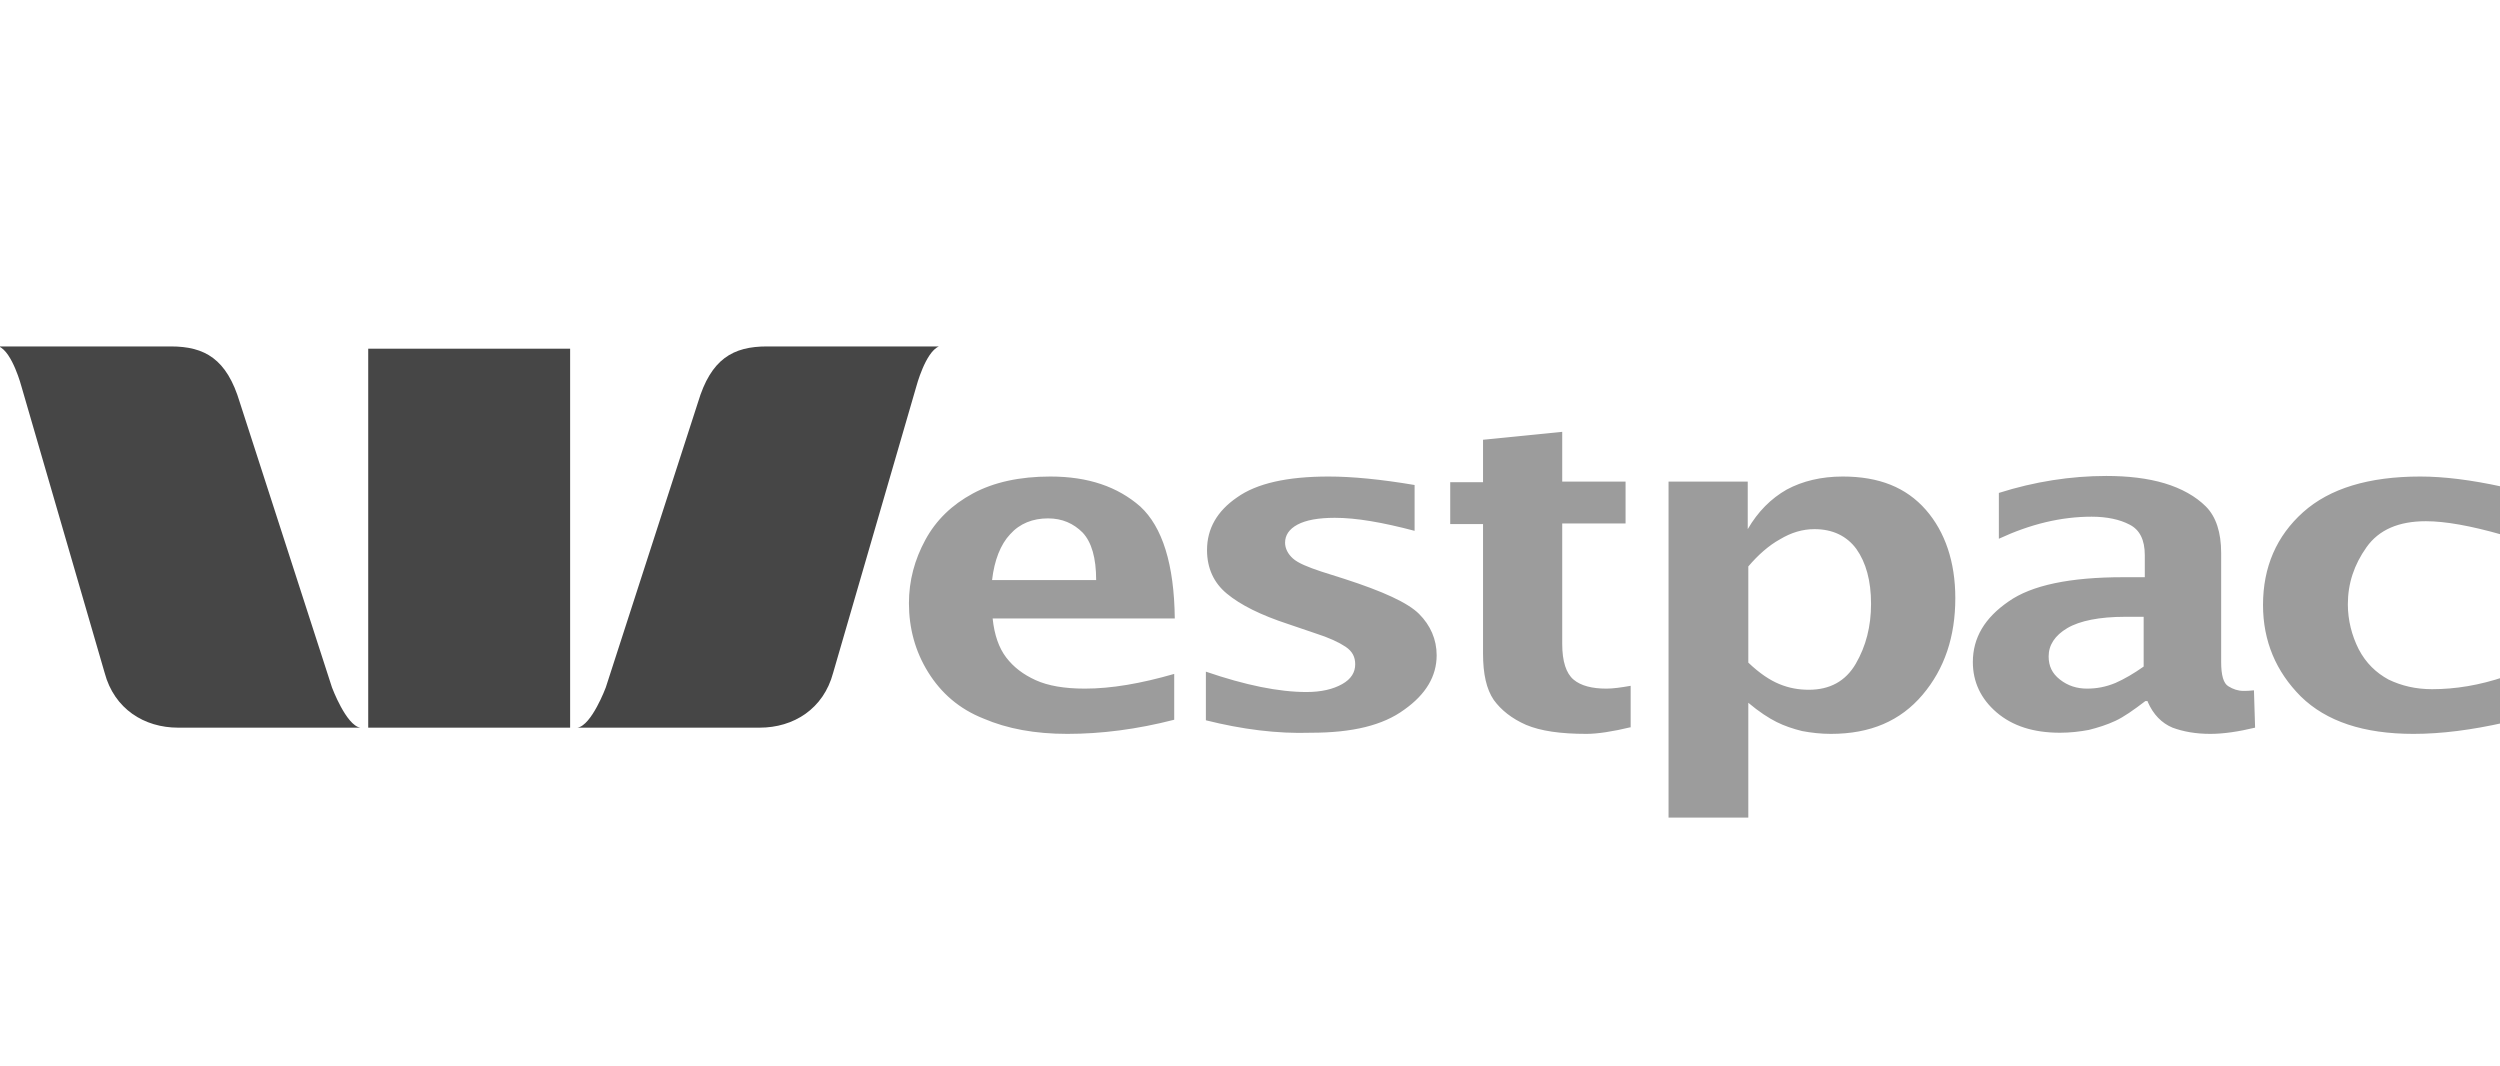<svg width="136" height="58" viewBox="0 0 136 58" fill="none" xmlns="http://www.w3.org/2000/svg">
<g clip-path="url(#clip0)">
<path d="M32.954 37.4L37.969 21.892C38.677 19.523 39.877 18.846 41.723 18.846H51.077C50.339 19.154 49.846 21.031 49.846 21.031L45.323 36.6C44.8 38.569 43.169 39.585 41.323 39.585H31.415C32.185 39.462 32.954 37.4 32.954 37.4ZM18.061 37.4L13.046 21.892C12.338 19.523 11.139 18.846 9.292 18.846H-0.062C0.677 19.154 1.169 21.031 1.169 21.031L5.692 36.6C6.215 38.569 7.846 39.585 9.692 39.585H19.6C18.831 39.462 18.061 37.4 18.061 37.4Z" fill="#464646"/>
<path d="M31.015 18.969H20.031V39.585H31.015V18.969Z" fill="#464646"/>
<path d="M136.246 39.308C134.462 39.708 132.831 39.923 131.292 39.923C128.585 39.923 126.554 39.246 125.169 37.892C123.815 36.538 123.108 34.877 123.108 32.908C123.108 30.846 123.846 29.154 125.292 27.861C126.738 26.569 128.862 25.923 131.662 25.923C132.954 25.923 134.431 26.108 136.123 26.477V29.092C134.4 28.6 133.015 28.354 131.969 28.354C130.492 28.354 129.415 28.815 128.738 29.769C128.062 30.723 127.723 31.738 127.723 32.877C127.723 33.738 127.938 34.569 128.308 35.308C128.708 36.077 129.262 36.6 129.938 36.969C130.646 37.308 131.415 37.492 132.308 37.492C133.569 37.492 134.892 37.277 136.246 36.815V39.308ZM115.077 37.154C114.554 37.369 114.062 37.461 113.538 37.461C112.985 37.461 112.492 37.308 112.062 36.969C111.631 36.631 111.446 36.231 111.446 35.708C111.446 35.092 111.785 34.569 112.462 34.169C113.138 33.769 114.215 33.554 115.6 33.554H116.615V36.261C116.092 36.631 115.569 36.938 115.077 37.154ZM116.831 38.169C117.138 38.877 117.6 39.338 118.185 39.584C118.769 39.8 119.446 39.923 120.246 39.923C120.954 39.923 121.785 39.8 122.677 39.584L122.615 37.554C122.369 37.584 122.185 37.584 122.031 37.584C121.754 37.584 121.477 37.492 121.231 37.338C120.954 37.184 120.831 36.723 120.831 36.015V30.077C120.831 28.969 120.554 28.108 120 27.554C119.446 27 118.677 26.569 117.754 26.292C116.831 26.015 115.754 25.892 114.585 25.892C112.646 25.892 110.677 26.2 108.738 26.815V29.308C110.462 28.508 112.123 28.108 113.785 28.108C114.615 28.108 115.323 28.261 115.846 28.538C116.4 28.815 116.677 29.369 116.677 30.2V31.4H115.508C112.615 31.4 110.523 31.831 109.262 32.723C107.969 33.615 107.323 34.692 107.323 36.015C107.323 37.092 107.754 38.015 108.615 38.754C109.477 39.492 110.615 39.861 112.062 39.861C112.615 39.861 113.138 39.8 113.631 39.708C114.123 39.584 114.615 39.431 115.077 39.215C115.538 39 116.062 38.631 116.708 38.138H116.831V38.169ZM95.108 30.815C95.631 30.2 96.215 29.677 96.831 29.338C97.446 28.969 98.061 28.785 98.708 28.785C99.692 28.785 100.462 29.154 100.985 29.861C101.508 30.6 101.785 31.584 101.785 32.846C101.785 34.077 101.508 35.154 100.954 36.108C100.4 37.061 99.538 37.523 98.4 37.523C97.846 37.523 97.323 37.431 96.8 37.215C96.277 37 95.723 36.631 95.108 36.046V30.815ZM95.108 44.477V38.231C95.692 38.723 96.215 39.061 96.646 39.277C97.077 39.492 97.538 39.646 98.031 39.769C98.523 39.861 99.046 39.923 99.6 39.923C101.754 39.923 103.385 39.215 104.585 37.8C105.785 36.385 106.369 34.631 106.369 32.538C106.369 30.569 105.815 28.938 104.769 27.738C103.692 26.508 102.215 25.923 100.246 25.923C99.077 25.923 98.061 26.169 97.2 26.631C96.338 27.123 95.631 27.831 95.077 28.785V26.2H90.769V44.477H95.108ZM88.739 39.554C87.723 39.8 86.892 39.923 86.308 39.923C84.892 39.923 83.815 39.769 83.015 39.431C82.246 39.092 81.662 38.631 81.261 38.077C80.862 37.492 80.677 36.661 80.677 35.554V28.508H78.892V26.231H80.677V23.923L84.985 23.492V26.2H88.431V28.477H84.985V35.031C84.985 35.984 85.2 36.631 85.6 36.969C86 37.308 86.615 37.461 87.385 37.461C87.754 37.461 88.185 37.4 88.708 37.308V39.554H88.739ZM65.6 39.184V36.538C67.754 37.277 69.569 37.646 71.077 37.646C71.877 37.646 72.523 37.492 73.015 37.215C73.508 36.938 73.723 36.569 73.723 36.138C73.723 35.738 73.569 35.431 73.2 35.184C72.831 34.938 72.308 34.692 71.538 34.446L70.092 33.954C68.585 33.461 67.477 32.908 66.739 32.292C66.031 31.708 65.662 30.908 65.662 29.923C65.662 28.754 66.215 27.8 67.292 27.061C68.369 26.292 70.031 25.923 72.277 25.923C73.569 25.923 75.138 26.077 76.954 26.384V28.877C75.2 28.415 73.785 28.169 72.615 28.169C71.723 28.169 71.046 28.292 70.585 28.538C70.123 28.785 69.908 29.123 69.908 29.523C69.908 29.831 70.061 30.138 70.338 30.384C70.615 30.631 71.138 30.846 71.877 31.092L73.138 31.492C75.231 32.169 76.585 32.785 77.2 33.4C77.815 34.015 78.154 34.785 78.154 35.646C78.154 36.785 77.569 37.769 76.4 38.6C75.231 39.461 73.569 39.861 71.323 39.861C69.477 39.923 67.569 39.677 65.6 39.184ZM54.954 29.061C55.477 28.477 56.185 28.2 57.015 28.2C57.785 28.2 58.4 28.477 58.892 28.969C59.385 29.492 59.631 30.354 59.631 31.554H53.969C54.092 30.477 54.431 29.615 54.954 29.061ZM63.877 36.661C62.062 37.184 60.462 37.461 59.015 37.461C57.908 37.461 57.015 37.308 56.339 37C55.662 36.692 55.139 36.292 54.739 35.769C54.339 35.246 54.092 34.538 54 33.646H63.908C63.877 30.692 63.231 28.661 62.031 27.554C60.8 26.477 59.2 25.923 57.139 25.923C55.477 25.923 54.062 26.231 52.923 26.846C51.785 27.461 50.923 28.292 50.339 29.369C49.754 30.446 49.446 31.584 49.446 32.815C49.446 34.169 49.785 35.431 50.492 36.569C51.2 37.708 52.185 38.569 53.508 39.092C54.8 39.646 56.308 39.923 58.062 39.923C59.908 39.923 61.846 39.677 63.877 39.154V36.661Z" fill="#9C9C9C"/>
</g>
<defs>
<clipPath id="clip0">
<rect width="136" height="58" fill="white"/>
</clipPath>
</defs>
</svg>
